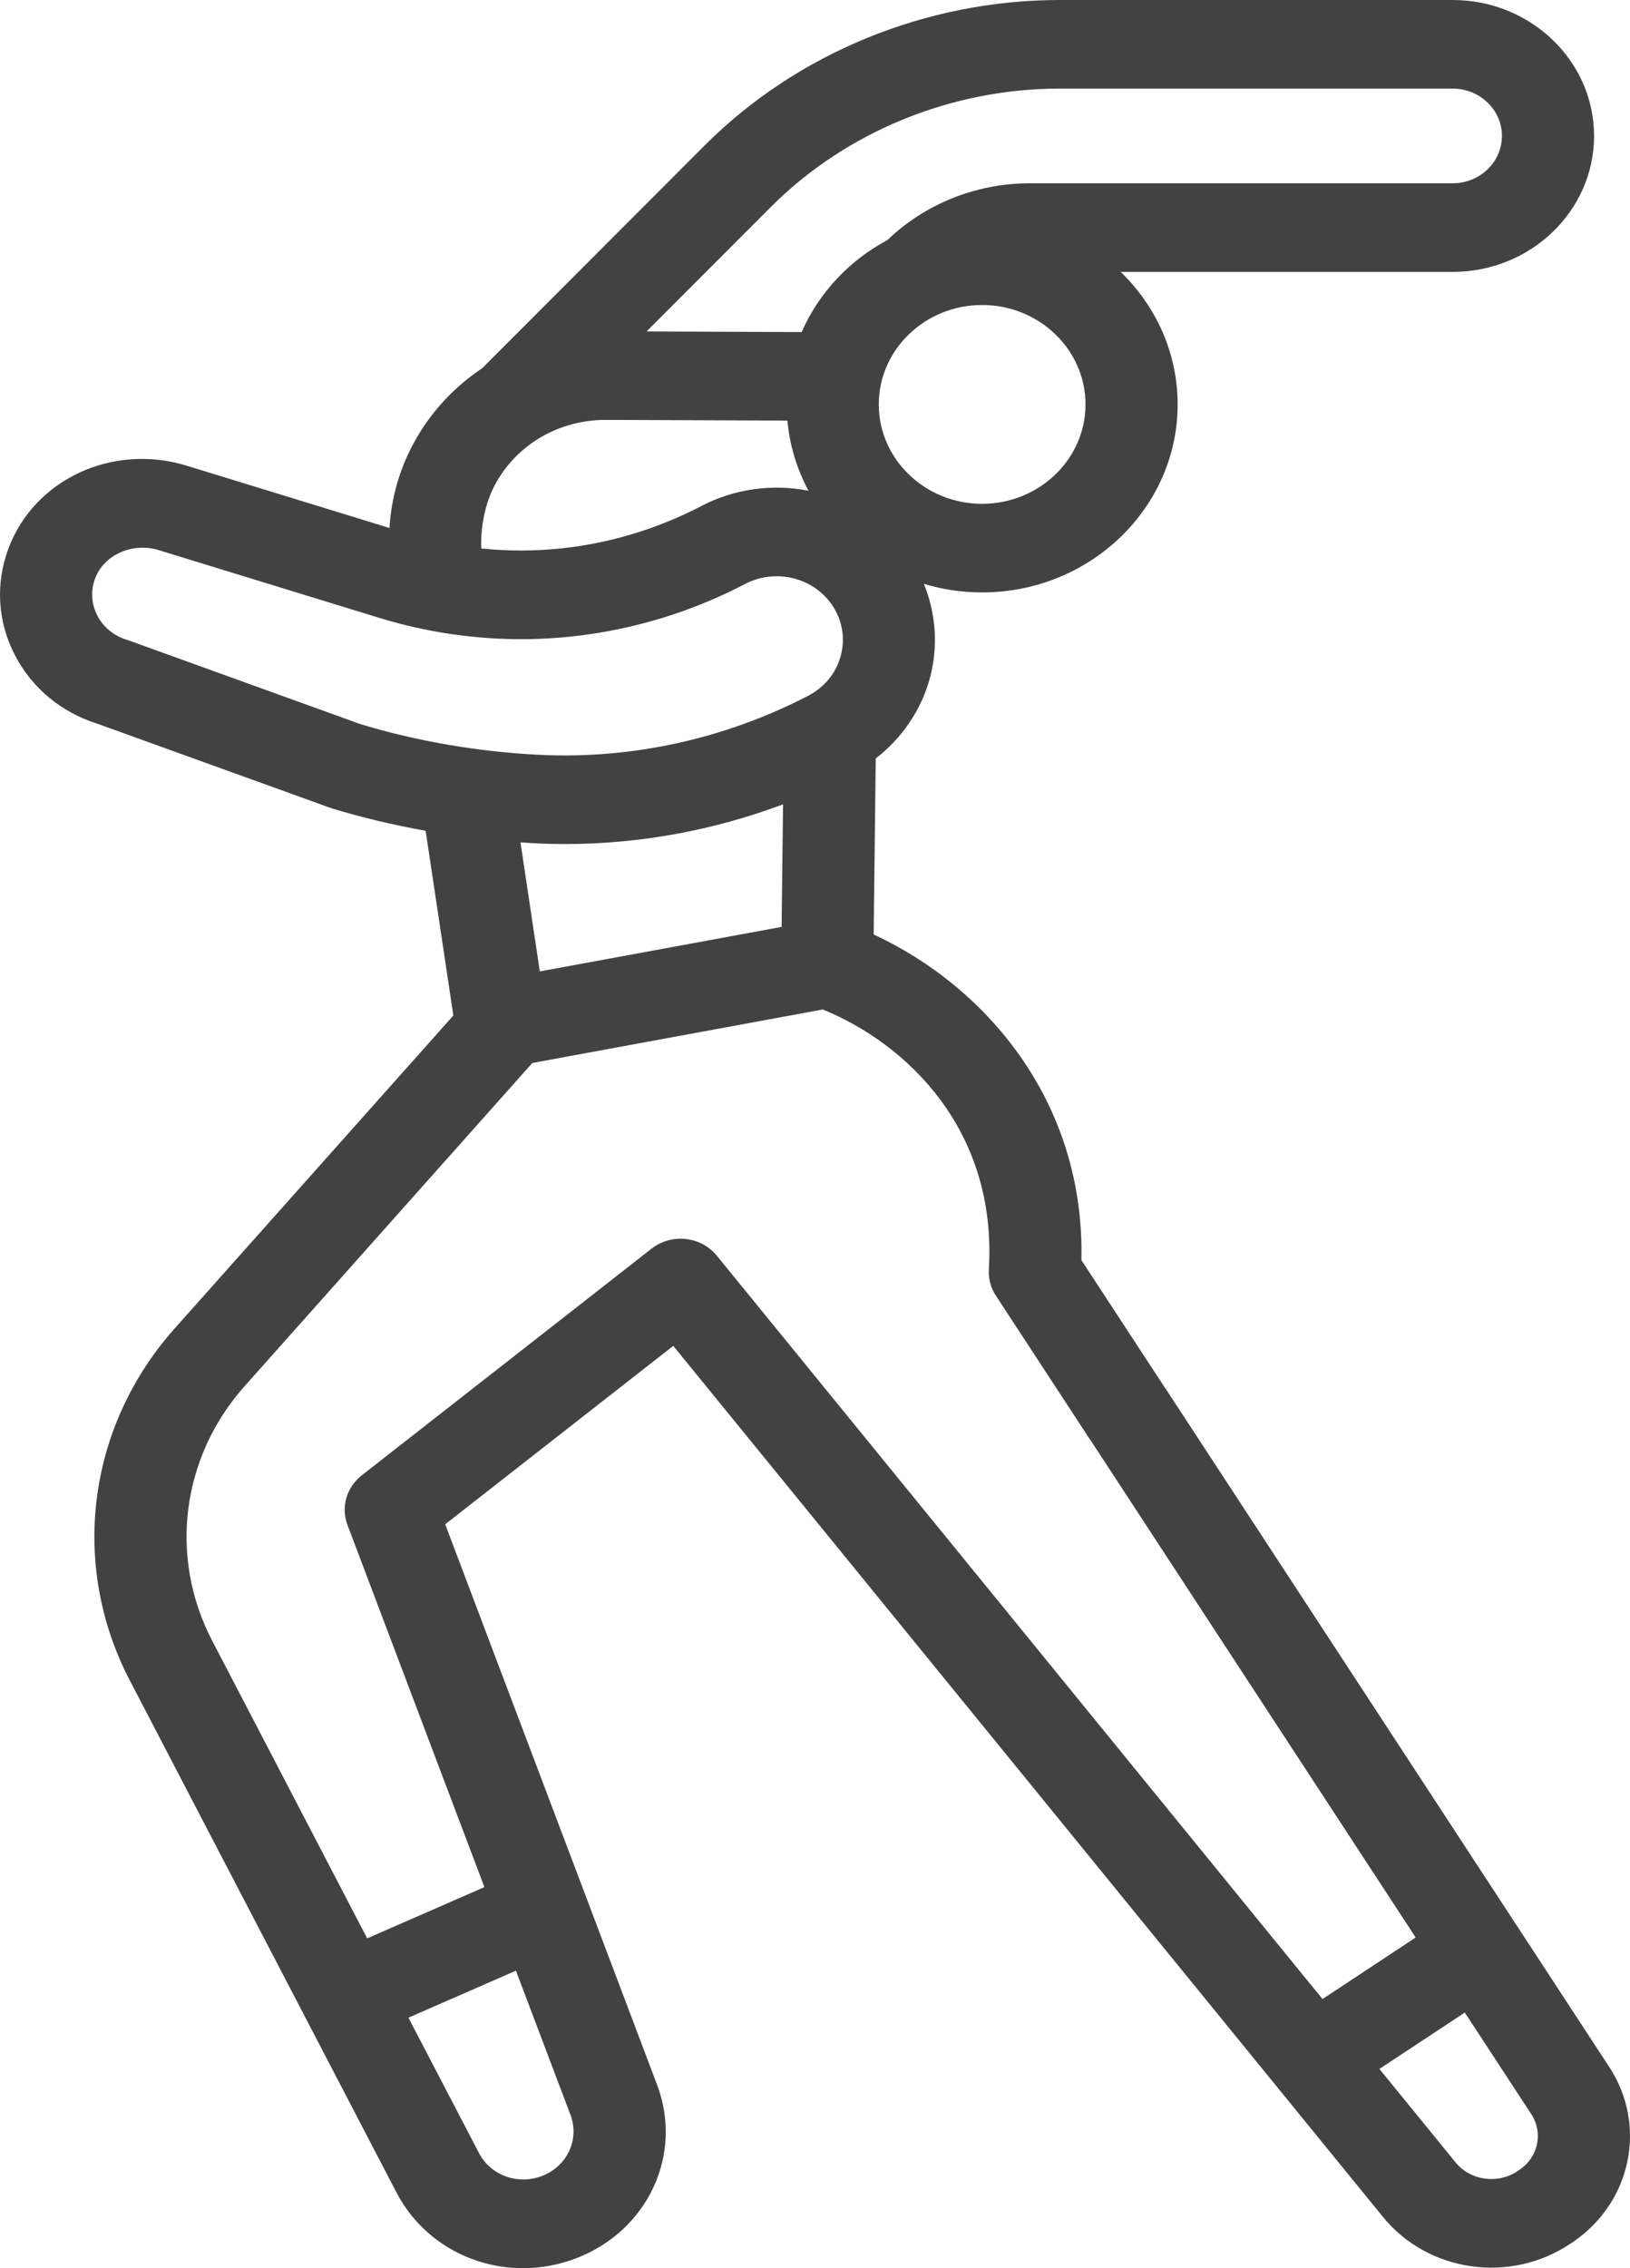<?xml version="1.0" encoding="UTF-8"?>
<svg width="23px" height="32px" viewBox="0 0 23 32" version="1.1" xmlns="http://www.w3.org/2000/svg" xmlns:xlink="http://www.w3.org/1999/xlink">
    <title>Shape</title>
    <g id="Coaching" stroke="none" stroke-width="1" fill="none" fill-rule="evenodd">
        <g id="Home" transform="translate(-323, -92)" fill="#424242" fill-rule="nonzero">
            <g id="Card-1-Copy-6" transform="translate(307, 80)">
                <g id="002-dancing" transform="translate(16, 12)">
                    <path d="M22.707,29.161 L16.457,19.606 C16.266,19.314 15.865,19.226 15.561,19.41 C15.257,19.593 15.166,19.979 15.357,20.271 L19.976,27.335 L18.661,28.203 C15.356,24.147 10.115,17.716 10.115,17.716 C10.007,17.584 9.849,17.499 9.676,17.48 C9.503,17.461 9.329,17.511 9.193,17.617 L5.103,20.816 C4.889,20.984 4.808,21.264 4.903,21.514 L6.835,26.624 L5.181,27.347 L2.994,23.148 C2.379,21.968 2.559,20.558 3.452,19.556 L7.511,14.997 L11.61,14.242 C12.8,14.727 14.072,15.946 13.953,17.91 C13.945,18.04 13.98,18.169 14.052,18.279 L15.363,20.283 C15.554,20.575 15.955,20.663 16.259,20.479 C16.563,20.296 16.654,19.91 16.463,19.618 L15.259,17.778 C15.309,15.531 13.899,13.911 12.328,13.184 L12.357,10.701 C12.723,10.417 12.993,10.026 13.116,9.585 C13.241,9.138 13.21,8.663 13.036,8.237 C13.296,8.316 13.572,8.358 13.858,8.358 C15.379,8.358 16.617,7.168 16.617,5.706 C16.617,4.977 16.309,4.316 15.813,3.836 L20.498,3.836 C21.598,3.836 22.493,2.976 22.493,1.918 C22.493,0.86 21.598,0 20.498,0 L14.953,0 C13.07,0 11.243,0.749 9.94,2.055 L6.804,5.195 C6.401,5.464 6.064,5.827 5.83,6.265 C5.632,6.633 5.52,7.037 5.496,7.449 L2.634,6.57 C1.588,6.249 0.483,6.763 0.119,7.739 C-0.066,8.235 -0.034,8.767 0.207,9.237 C0.447,9.703 0.86,10.048 1.373,10.21 C1.373,10.21 4.658,11.397 4.668,11.4 C5.097,11.532 5.547,11.639 6.006,11.721 L6.397,14.327 L2.464,18.743 C1.231,20.128 0.982,22.077 1.831,23.707 L5.595,30.933 C5.946,31.607 6.642,32 7.379,32 C7.629,32 7.884,31.955 8.131,31.86 C9.143,31.471 9.644,30.396 9.271,29.411 L6.282,21.505 L9.5,18.988 C11.151,21.013 17.347,28.616 19.515,31.278 C20.152,32.06 21.315,32.224 22.163,31.652 L22.189,31.635 C23.02,31.074 23.248,29.988 22.707,29.161 Z M6.985,6.838 C7.287,6.274 7.884,5.924 8.544,5.924 L8.552,5.924 L11.111,5.934 C11.142,6.289 11.247,6.623 11.409,6.924 C10.909,6.825 10.371,6.89 9.889,7.143 C9.622,7.282 9.339,7.401 9.047,7.496 C8.313,7.736 7.547,7.816 6.792,7.738 C6.777,7.443 6.844,7.101 6.985,6.838 Z M13.858,7.108 C13.054,7.108 12.4,6.479 12.4,5.706 C12.4,4.932 13.054,4.303 13.858,4.303 C14.662,4.303 15.317,4.932 15.317,5.706 C15.317,6.479 14.662,7.108 13.858,7.108 Z M10.877,2.92 C11.937,1.859 13.422,1.25 14.953,1.25 L20.498,1.25 C20.881,1.25 21.193,1.55 21.193,1.918 C21.193,2.287 20.881,2.586 20.498,2.586 L14.527,2.586 C13.775,2.586 13.051,2.877 12.522,3.387 C11.982,3.675 11.553,4.133 11.312,4.685 L9.124,4.676 L10.877,2.92 Z M1.816,9.035 C1.806,9.032 1.795,9.028 1.785,9.025 C1.604,8.969 1.457,8.848 1.373,8.684 C1.289,8.52 1.278,8.334 1.342,8.161 C1.467,7.827 1.869,7.648 2.238,7.761 L5.348,8.716 C6.699,9.13 8.122,9.118 9.465,8.68 C9.827,8.562 10.178,8.414 10.511,8.24 C10.948,8.011 11.495,8.15 11.755,8.557 C11.891,8.769 11.928,9.019 11.861,9.26 C11.794,9.501 11.631,9.699 11.402,9.817 C10.232,10.423 8.926,10.711 7.627,10.65 C6.759,10.609 5.879,10.458 5.079,10.214 L1.816,9.035 Z M7.563,11.898 C7.699,11.905 7.836,11.908 7.972,11.908 C9.02,11.908 10.064,11.717 11.049,11.348 L11.029,13.077 L7.617,13.705 L7.344,11.884 C7.417,11.889 7.49,11.895 7.563,11.898 Z M6.757,30.373 L5.763,28.466 L7.28,27.803 L8.05,29.838 C8.18,30.184 8.004,30.562 7.649,30.699 C7.305,30.831 6.922,30.691 6.757,30.373 Z M21.417,30.629 C21.135,30.819 20.749,30.766 20.539,30.508 C20.247,30.149 19.881,29.701 19.464,29.189 L20.669,28.394 L21.607,29.827 C21.778,30.089 21.706,30.434 21.442,30.611 L21.417,30.629 Z" id="Shape"></path>
                </g>
            </g>
        </g>
    </g>
</svg>